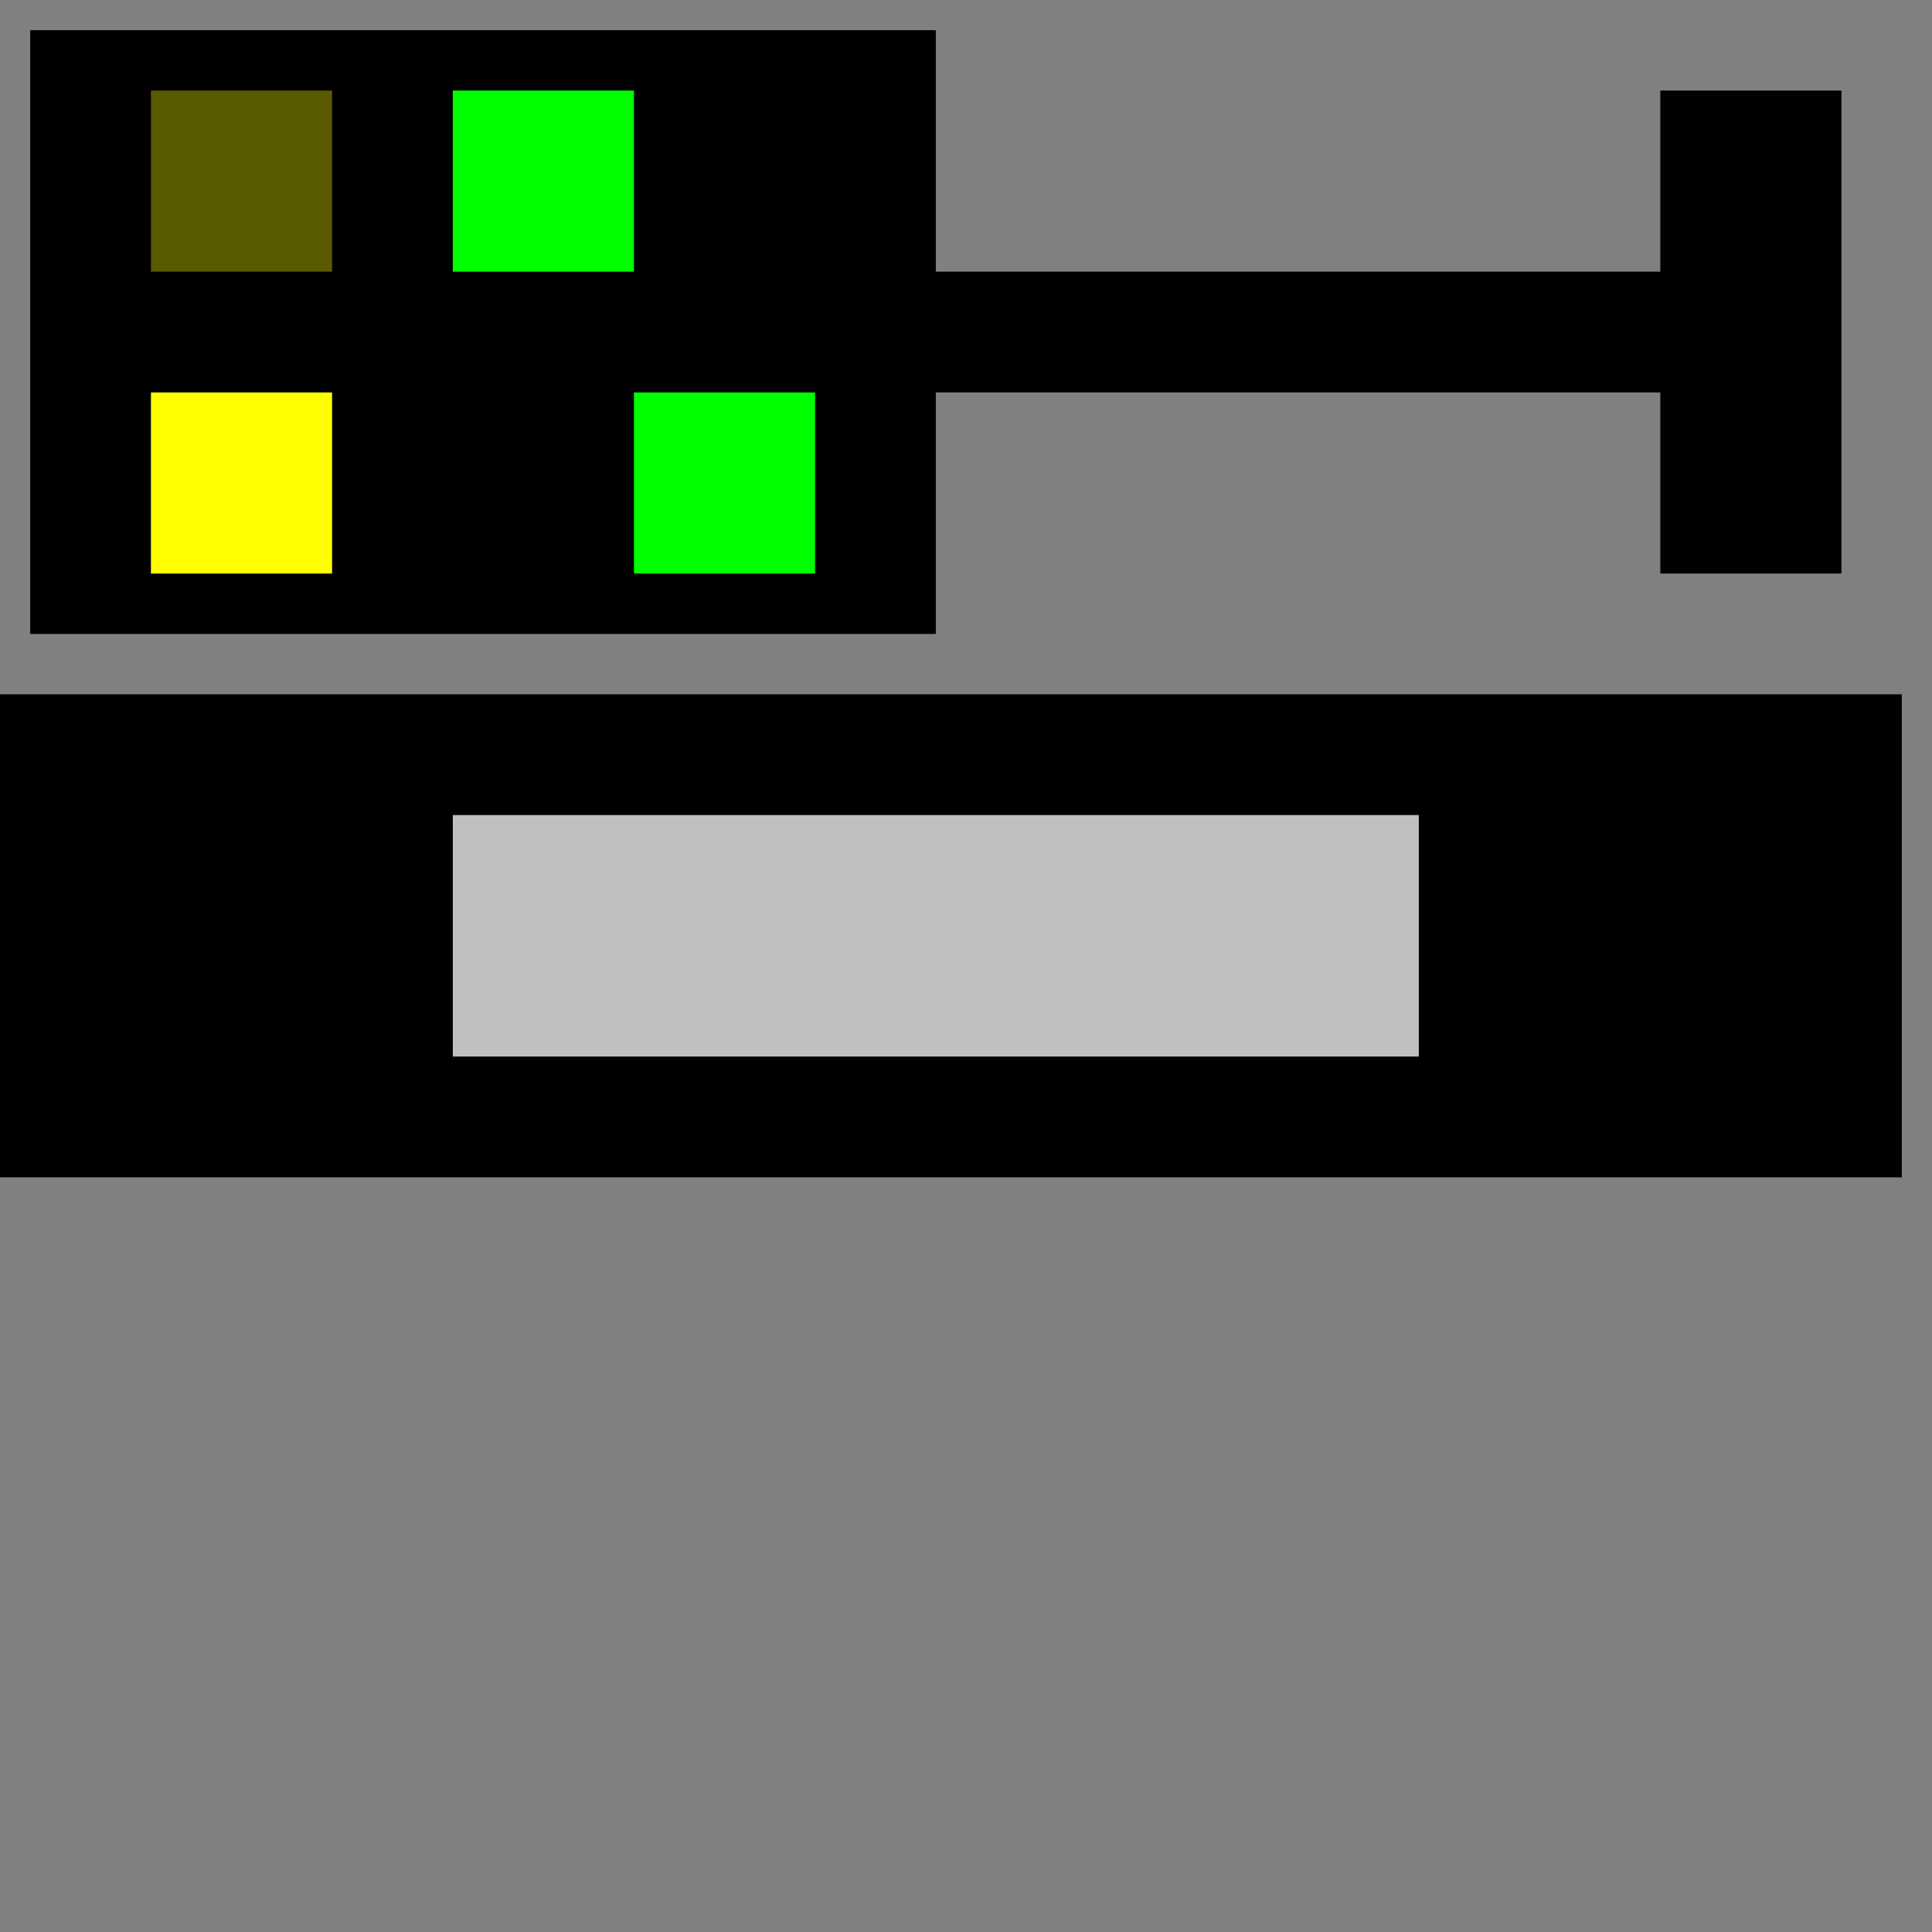 <!-- Vorsignal OeBB 60 km/h -->
<svg width="32" height="32">
  <rect width="100%" height="100%" fill="#808080" stroke="none"/>
  <g>
  <!-- Track -->
    <path stroke="rgb(0,0,0)" fill="rgb(0,0,0)" d="M 0,12 L 31,12 L 31,19 L 0,19 z " />
  <!-- Ausleuchtung grau -->
    <path stroke="rgb(192,192,192)" fill="rgb(192,192,192)" d="M 8,14 L 23,14 L 23,17 L 8,17 z " />
  <!-- Signal -->
    <path stroke="rgb(0,0,0)" fill="rgb(0,0,0)" d="M 1,1 L 15,1 L 15,5 L 28,5 L 28,2 L 30,2 L 30,9 L 28,9 L 28,6 L 15,6 L 15,10 L 1,10 L 1,5 z " />
  <!-- Gelbe Lampe rechts -->
    <path stroke="rgb(90,90,0)" fill="rgb(90,90,0)" d="M 3,2 L 5,2 L 5,4 L 3,4 z " />
  <!-- Gelbe Lampe links -->
    <path stroke="rgb(255,255,0)" fill="rgb(255,255,0)" d="M 3,7 L 5,7 L 5,9 L 3,9 z " />
  <!-- Gruene Lampe rechts -->  
    <path stroke="rgb(0,255,0)" fill="rgb(0,255,0)" d="M 8,2 L 10,2 L 10,4 L 8,4 z " />    
  <!-- Gruene Lampe links -->  
    <path stroke="rgb(0,255,0)" fill="rgb(0,255,0)" d="M 11,7 L 13,7 L 13,9 L 11,9 z " />    
  </g>
</svg>
